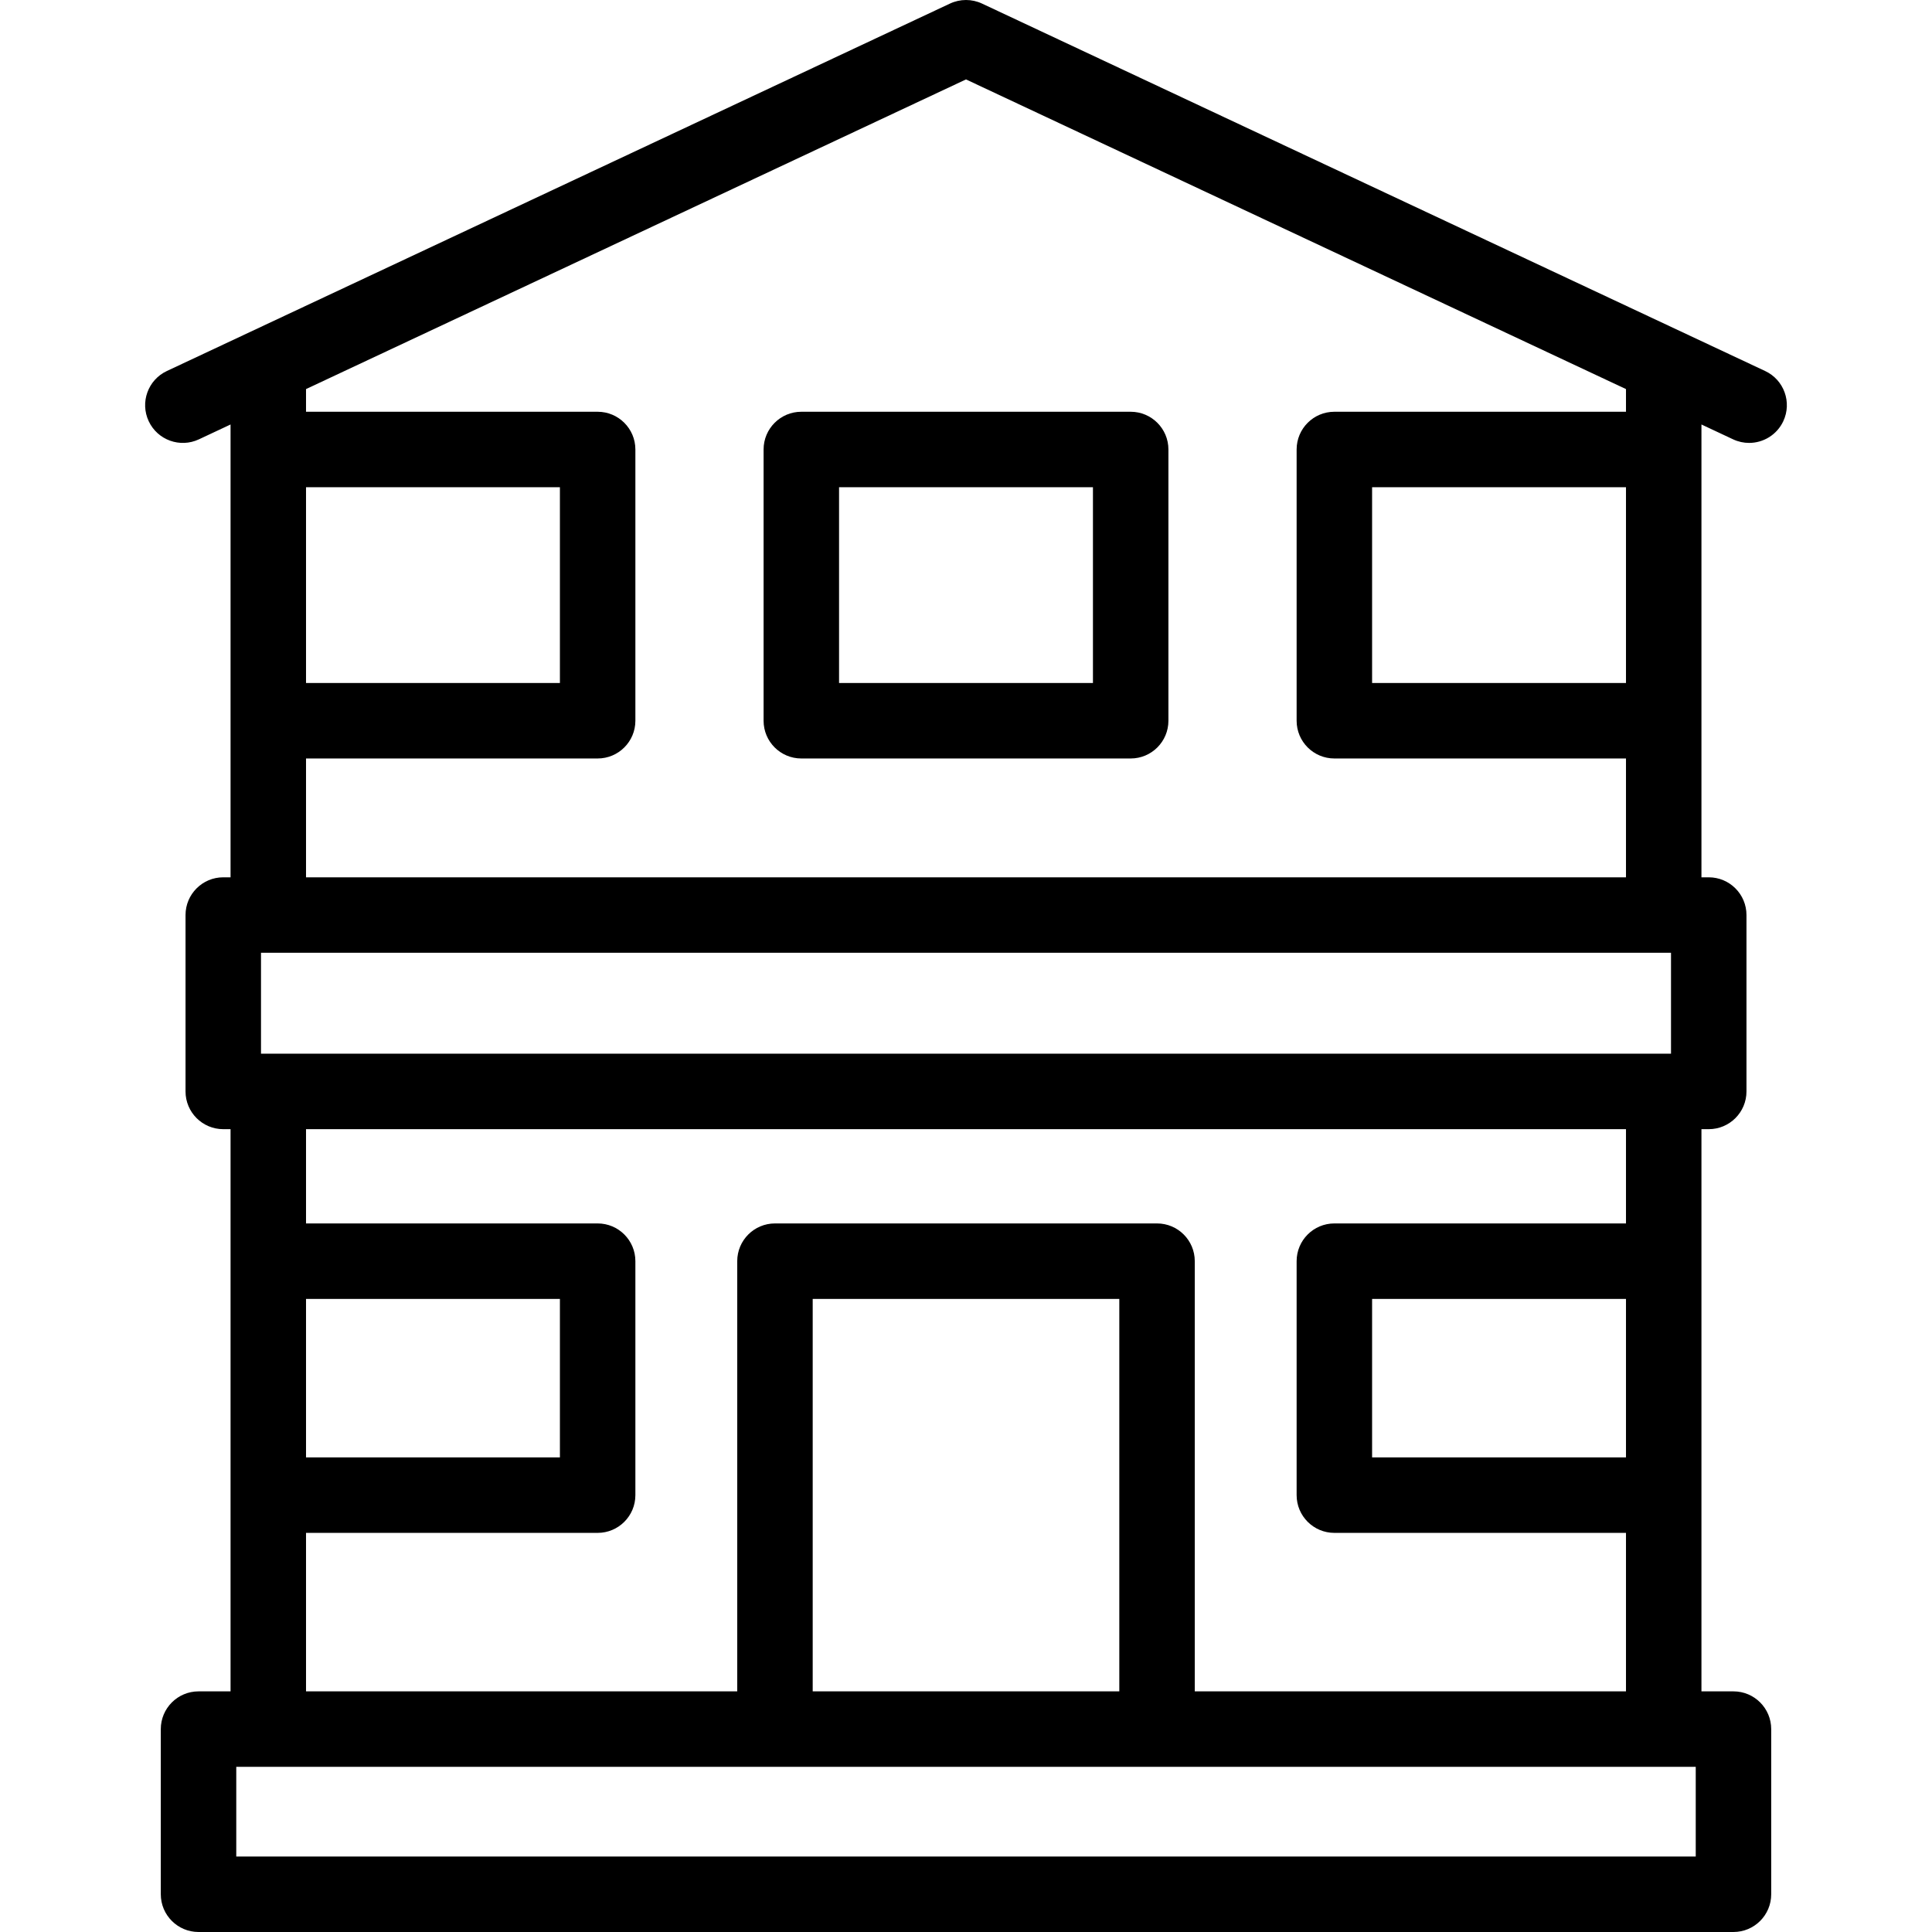 <svg id="Capa_1" enable-background="new 0 0 512 512" height="512" viewBox="0 0 512 512" width="512" xmlns="http://www.w3.org/2000/svg"><g><path d="m202.359 119.12v71.884c0 5.522 4.478 10 10 10h87.283c5.522 0 10-4.478 10-10v-71.884c0-5.522-4.478-10-10-10h-87.283c-5.523 0-10 4.477-10 10zm20 10h67.283v51.884h-67.283z"/><path d="m467.784 98.324-207.536-97.376c-2.691-1.264-5.805-1.264-8.496 0l-207.536 97.376c-5 2.346-7.151 8.301-4.805 13.301 2.344 4.999 8.299 7.152 13.301 4.805l8.387-3.935v120.002h-1.932c-5.522 0-10 4.478-10 10v46.746c0 5.522 4.478 10 10 10h1.932v148.989h-8.486c-5.522 0-10 4.478-10 10v43.768c0 5.522 4.478 10 10 10h406.775c5.522 0 10-4.478 10-10v-43.769c0-5.522-4.478-10-10-10h-8.486v-148.988h1.932c5.522 0 10-4.478 10-10v-46.746c0-5.522-4.478-10-10-10h-1.932v-120.003l8.387 3.935c1.374.645 2.818.949 4.241.949 3.758 0 7.358-2.128 9.06-5.754 2.346-4.999.194-10.955-4.806-13.3zm-386.685 30.796h67.283v51.884h-67.283zm361.734 123.377v26.746h-373.666v-26.746zm-361.734 91.726h67.283v42.005h-67.283zm368.289 147.777h-386.775v-23.769h386.775zm-152.762-43.768h-81.252v-104.009h81.252zm134.276-62.004h-67.283v-42.005h67.283zm0-62.005h-77.283c-5.522 0-10 4.478-10 10v62.005c0 5.522 4.478 10 10 10h77.283v42.004h-114.276v-114.009c0-5.522-4.478-10-10-10h-101.252c-5.522 0-10 4.478-10 10v114.009h-114.275v-42.004h77.283c5.522 0 10-4.478 10-10v-62.005c0-5.522-4.478-10-10-10h-77.283v-24.98h349.803zm0-143.22h-67.283v-51.883h67.283zm0-77.859v5.976h-77.283c-5.522 0-10 4.478-10 10v71.884c0 5.522 4.478 10 10 10h77.283v31.493h-349.803v-31.493h77.283c5.522 0 10-4.478 10-10v-71.884c0-5.522-4.478-10-10-10h-77.283v-5.976c0-.011 0-.022 0-.034l174.901-82.064 174.902 82.064z"/></g></svg>
